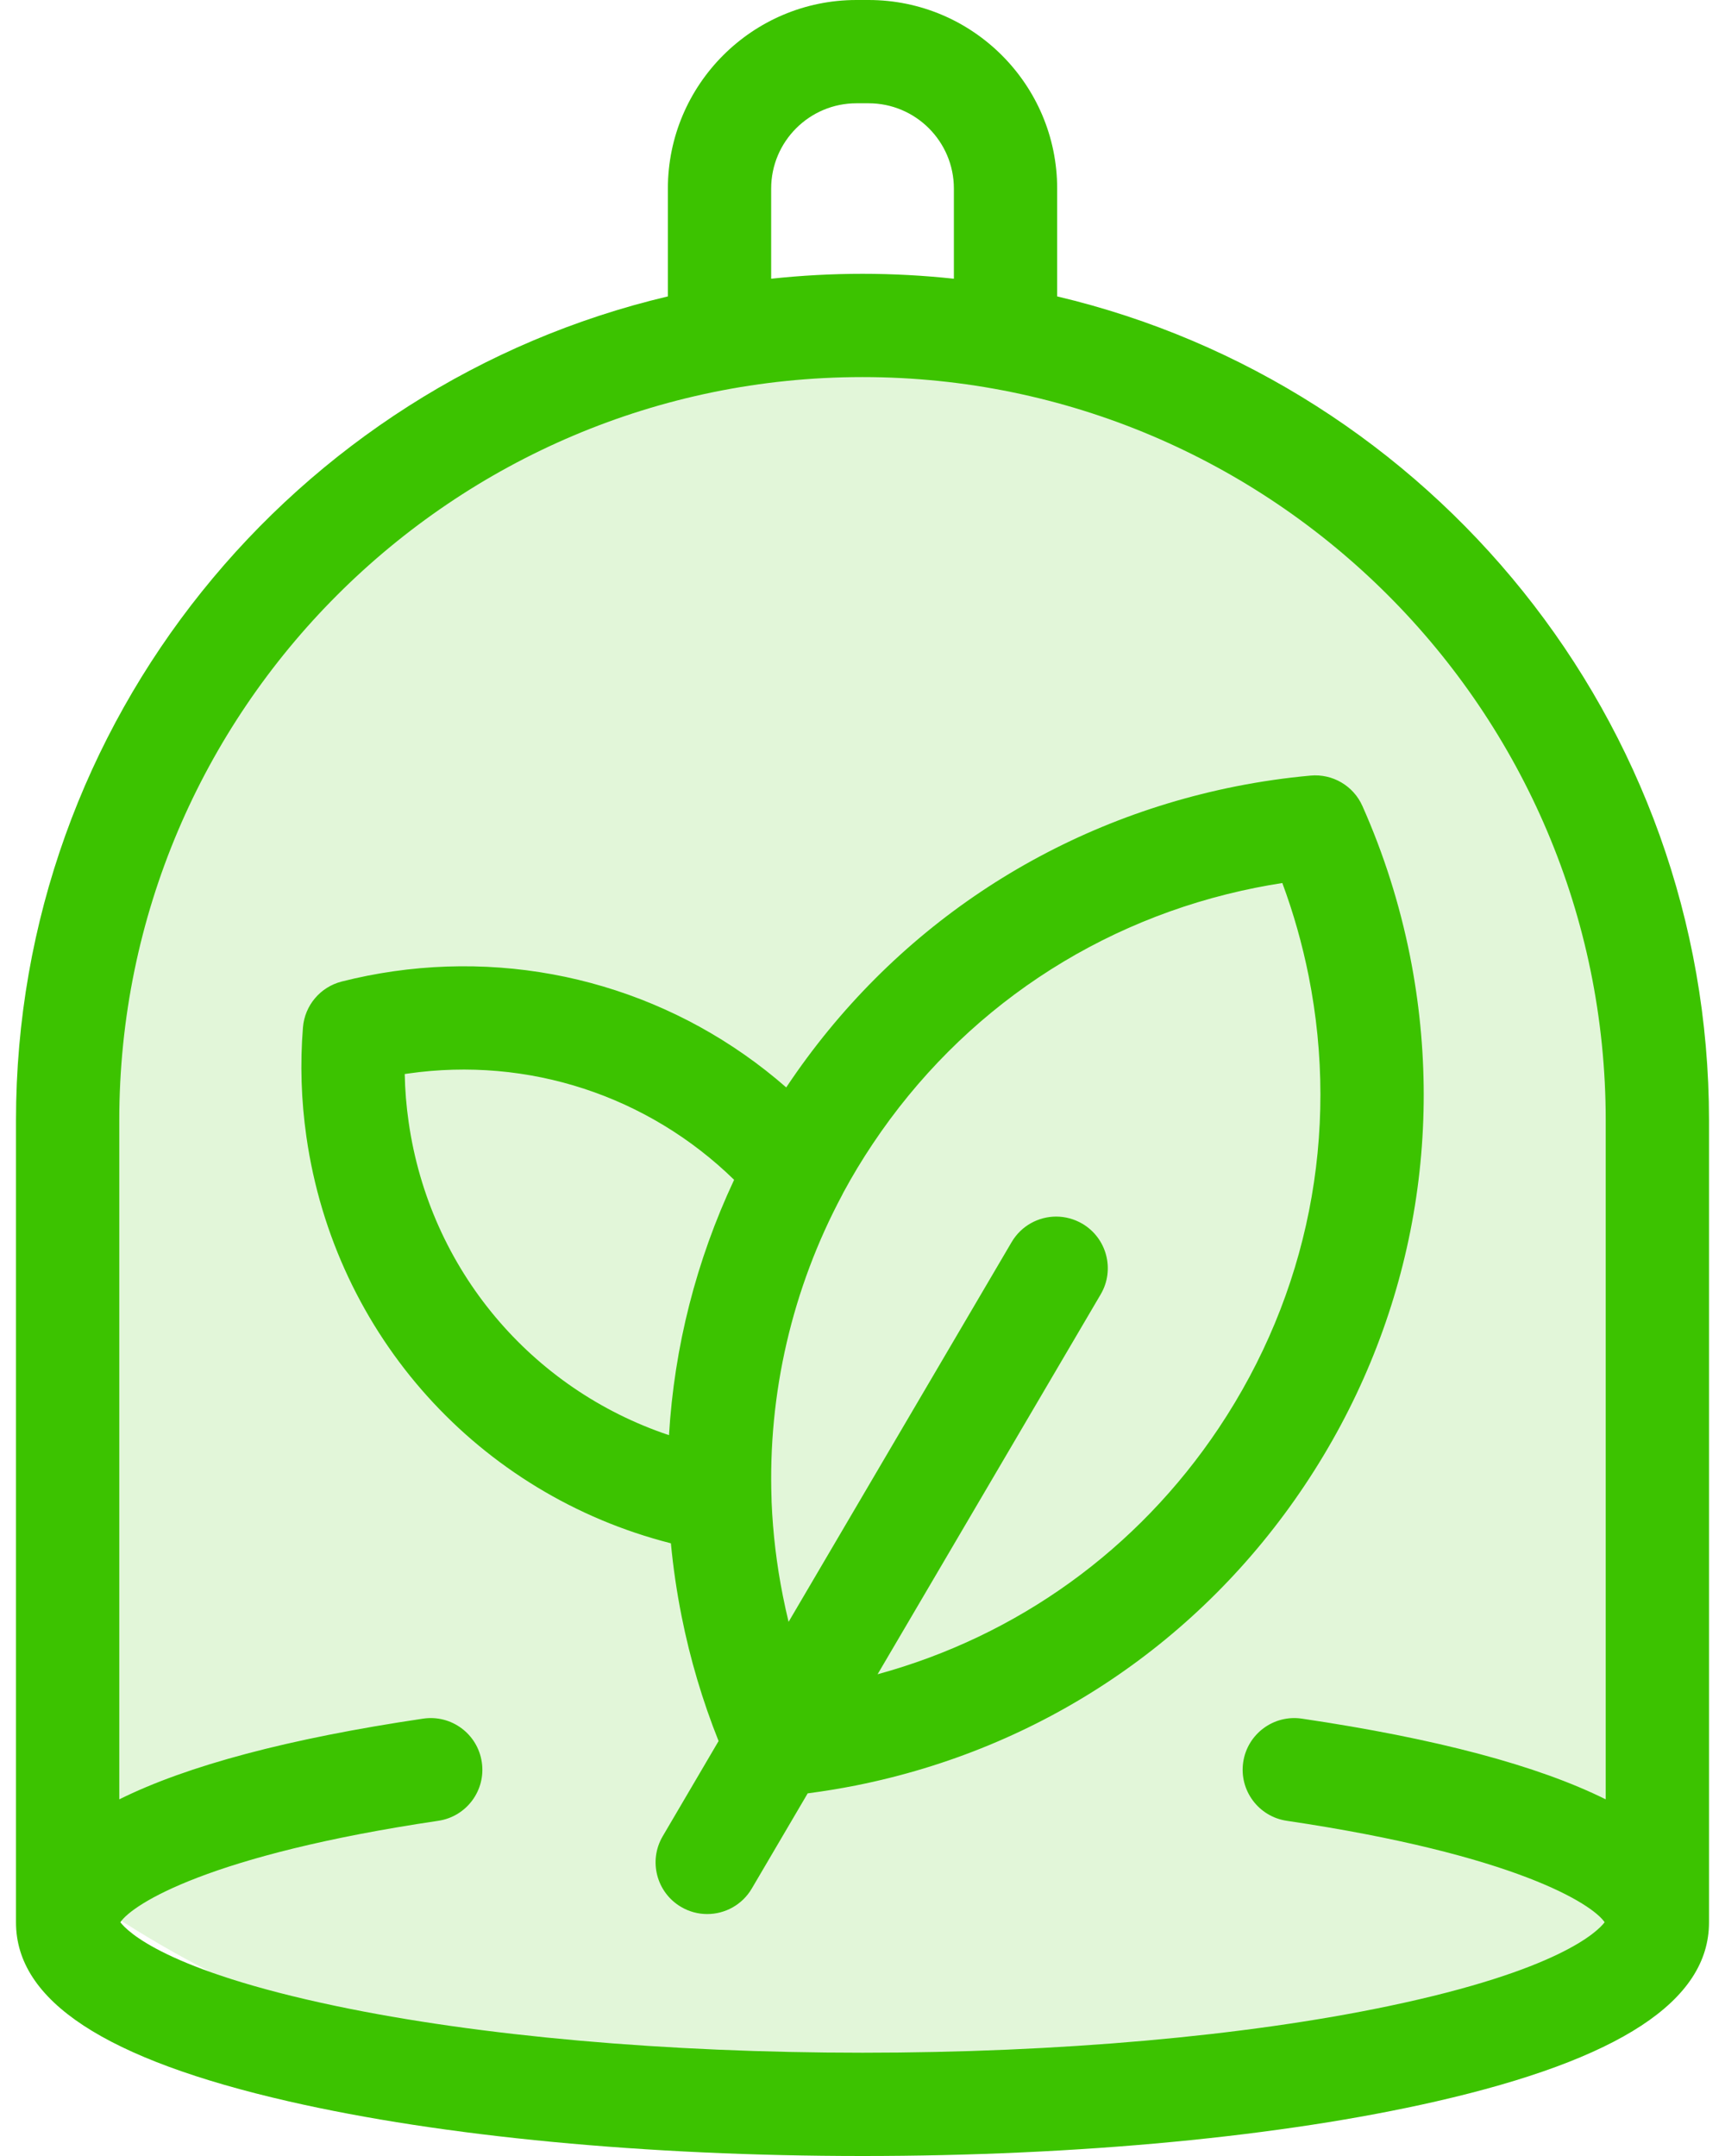 <svg width="40" height="50" viewBox="0 0 40 50" fill="none" xmlns="http://www.w3.org/2000/svg">
<path d="M38.5 26.5C39 15.5 29 10 28.5 9.5L18.5 7.5C0.5 7.9 0 32 2 44C14 52.4 31.334 48.167 38.5 45C38.334 42.5 38.1 35.3 38.5 26.5Z" fill="#3CC300" fill-opacity="0.15"/>
<path d="M24.514 6.874V4.373C24.514 1.962 22.552 0 20.141 0H19.86C17.449 0 15.487 1.962 15.487 4.373V6.874C6.831 8.918 0.371 16.708 0.371 25.98V44.584C0.371 46.402 2.441 47.76 6.7 48.734C10.266 49.55 14.99 50 20 50C25.011 50 29.734 49.55 33.3 48.734C37.559 47.76 39.629 46.402 39.629 44.584V25.98C39.629 16.708 33.169 8.918 24.514 6.874ZM17.882 4.373C17.882 3.282 18.769 2.395 19.86 2.395H20.141C21.232 2.395 22.119 3.282 22.119 4.373V6.464C21.423 6.389 20.715 6.35 20 6.35C19.285 6.35 18.578 6.389 17.882 6.464V4.373ZM37.234 41.729C35.657 40.945 33.305 40.319 30.188 39.857C29.534 39.76 28.925 40.212 28.828 40.866C28.731 41.52 29.183 42.129 29.837 42.226C35.148 43.014 36.922 44.156 37.209 44.579C37.043 44.798 36.143 45.696 32.211 46.521C28.883 47.22 24.546 47.605 20 47.605C15.454 47.605 11.118 47.22 7.789 46.521C3.857 45.696 2.958 44.798 2.791 44.579C3.079 44.156 4.853 43.014 10.164 42.226C10.818 42.129 11.27 41.52 11.172 40.866C11.075 40.211 10.466 39.76 9.812 39.857C6.696 40.319 4.343 40.945 2.766 41.729V25.98C2.766 16.477 10.497 8.745 20 8.745C29.503 8.745 37.234 16.477 37.234 25.98L37.234 41.729ZM30.39 17.987C29.809 18.039 29.227 18.124 28.657 18.237C24.37 19.091 20.673 21.563 18.245 25.198C18.241 25.204 18.236 25.211 18.231 25.218C15.747 23.046 12.446 22.049 9.12 22.526C8.722 22.583 8.32 22.662 7.924 22.763C7.427 22.889 7.066 23.317 7.025 23.827C6.957 24.667 6.984 25.52 7.105 26.363C7.765 30.976 11.109 34.658 15.557 35.791C15.61 36.355 15.693 36.919 15.805 37.482C16.002 38.473 16.29 39.444 16.663 40.377L15.367 42.585C15.032 43.155 15.223 43.889 15.794 44.224C15.984 44.336 16.193 44.389 16.399 44.389C16.81 44.389 17.21 44.177 17.433 43.797L18.729 41.59C19.103 41.541 19.475 41.48 19.841 41.408C24.128 40.554 27.826 38.082 30.253 34.447C32.681 30.812 33.547 26.449 32.694 22.162C32.455 20.967 32.085 19.799 31.592 18.692C31.384 18.224 30.901 17.94 30.39 17.987ZM15.513 33.283C12.322 32.215 9.965 29.443 9.476 26.023C9.422 25.653 9.392 25.28 9.385 24.908C9.41 24.904 9.435 24.9 9.46 24.897C12.253 24.496 15.025 25.412 17.023 27.361C16.145 29.232 15.635 31.236 15.513 33.283ZM28.262 33.117C26.376 35.94 23.593 37.941 20.35 38.828L25.523 30.018C25.858 29.448 25.667 28.714 25.097 28.379C24.906 28.268 24.697 28.214 24.491 28.214C24.081 28.214 23.681 28.426 23.458 28.806L18.286 37.613C18.238 37.415 18.194 37.215 18.154 37.014C18.009 36.287 17.922 35.557 17.892 34.829C17.892 34.808 17.892 34.787 17.891 34.766C17.804 32.321 18.369 29.884 19.526 27.717C19.535 27.698 19.545 27.68 19.554 27.661C19.762 27.275 19.99 26.897 20.237 26.528C22.309 23.425 25.465 21.315 29.125 20.586C29.326 20.546 29.53 20.51 29.735 20.478C29.994 21.176 30.198 21.897 30.345 22.631C31.074 26.29 30.334 30.014 28.262 33.117Z" fill="#3CC300"/>
</svg>

